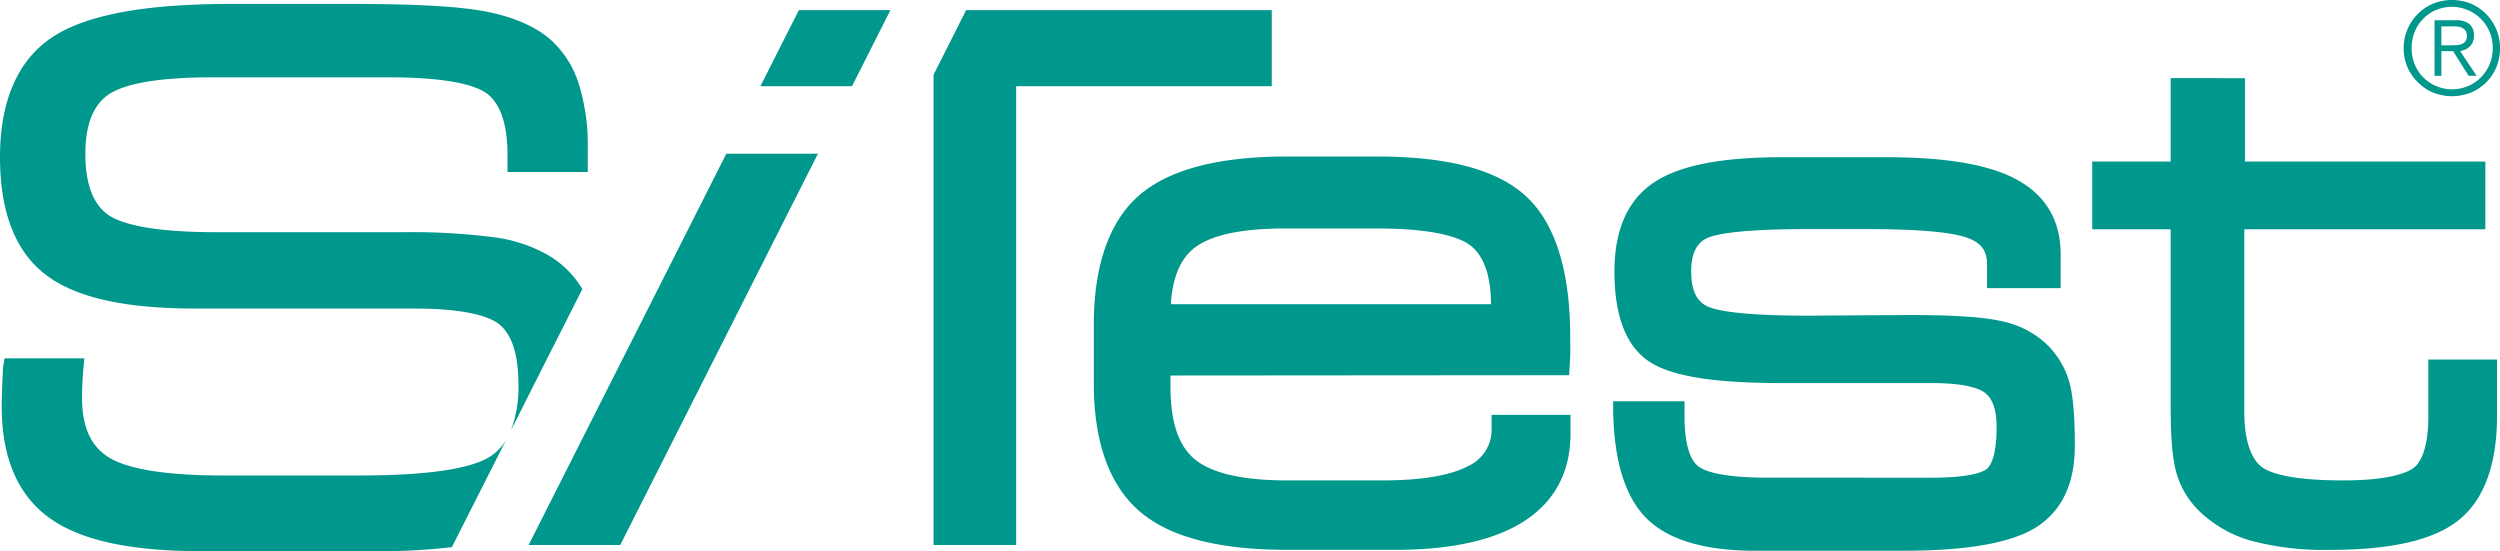 <svg xmlns="http://www.w3.org/2000/svg" viewBox="0 0 479.75 105.78"><defs><style>.cls-1{fill:#00978c;}</style></defs><title>sitest_green</title><g id="レイヤー_2" data-name="レイヤー 2"><g id="レイヤー_1-2" data-name="レイヤー 1"><path class="cls-1" d="M474.18.71a9,9,0,0,1,2.92,2,9.2,9.2,0,0,1,2.65,6.56,9.28,9.28,0,0,1-.7,3.63,9,9,0,0,1-4.87,4.86,9.84,9.84,0,0,1-7.29,0,8.91,8.91,0,0,1-2.92-2,9.08,9.08,0,0,1-2-2.91,9.29,9.29,0,0,1-.71-3.63A9.27,9.27,0,0,1,464,2.66,8.91,8.91,0,0,1,466.89.71a9.71,9.71,0,0,1,7.29,0Zm-6.76,1.22A7.76,7.76,0,0,0,465,3.62a7.57,7.57,0,0,0-1.63,2.5,8.57,8.57,0,0,0,0,6.2,7.67,7.67,0,0,0,1.63,2.5,7.82,7.82,0,0,0,11.12,0,7.86,7.86,0,0,0,1.64-2.5,8,8,0,0,0,.6-3.1,8,8,0,0,0-.6-3.1,7.86,7.86,0,0,0-10.3-4.19Zm-.23,12.62V3.89h4.09a3.84,3.84,0,0,1,2.64.76,2.81,2.81,0,0,1,.83,2.19,3.19,3.19,0,0,1-.21,1.21,2.48,2.48,0,0,1-.59.88,2.76,2.76,0,0,1-.85.57,4.39,4.39,0,0,1-1,.31l3.17,4.74h-1.53l-3-4.74H468.5v4.74Zm4.22-5.89a3.19,3.19,0,0,0,1-.21,1.54,1.54,0,0,0,.72-.56,1.77,1.77,0,0,0,.27-1,1.77,1.77,0,0,0-.21-.92,1.58,1.58,0,0,0-.57-.55,2.19,2.19,0,0,0-.8-.29,5.69,5.69,0,0,0-.94-.07H468.5V8.7h1.74C470.63,8.7,471,8.69,471.41,8.66Z"/><polygon class="cls-1" points="244.05 1.95 185.4 1.95 179.15 14.34 179.15 104.59 195 104.59 195 16.54 244.05 16.54 244.05 1.95"/><path class="cls-1" d="M301.11,72l.11-1.65c0-.64.09-1.36.11-2.13s0-1.9,0-3.38c0-12.7-2.8-21.78-8.3-27s-15-7.8-28.73-7.8H246.88c-13.07,0-22.58,2.5-28.28,7.45s-8.7,13.38-8.7,24.86V73.54c0,11.31,3,19.58,8.76,24.56s15.24,7.41,28.22,7.41h21c10.68,0,18.95-1.86,24.61-5.5,5.9-3.82,8.89-9.47,8.89-16.83V79.61H286.24v2.5a7.68,7.68,0,0,1-4.61,7.38c-3.43,1.79-8.95,2.7-16.38,2.7H247c-8.46,0-14.39-1.35-17.65-4s-4.74-7.31-4.74-14.13v-2ZM229.23,47.56c3.2-2.48,9.06-3.72,17.46-3.72h17.36c11.28,0,16,1.72,18,3.17,2.68,2,4.05,5.8,4.07,11.37H224.68C225,53.31,226.49,49.67,229.23,47.56Z"/><path class="cls-1" d="M393,66.3a17.65,17.65,0,0,0-8.64-4.61c-3.44-.84-9.38-1.24-18.12-1.24l-19.1.13c-13.17,0-17.93-1-19.6-1.84-2.05-1-3-3.21-3-6.63s1-5.42,3-6.39c1.68-.8,6.44-1.76,19.63-1.76H358c9.94,0,16.54.57,19.58,1.69,2.59.94,3.73,2.48,3.73,5v4.64h14.13V48.84c0-6.53-2.85-11.37-8.49-14.41-5.34-2.87-13.53-4.26-25-4.26H342c-11.65,0-19.68,1.57-24.57,4.82-5.07,3.35-7.62,9.11-7.62,17.12,0,8.38,2.17,14.14,6.45,17.12s12.55,4.28,25.74,4.28h28.74c6.26,0,9,1,10.12,1.83,1.52,1.09,2.29,3.32,2.29,6.64,0,5.59-1.18,7.41-1.88,8s-3.17,1.69-10.65,1.69H339.31c-9.49,0-12.56-1.43-13.54-2.29-1.65-1.43-2.51-4.7-2.51-9.44V77H309.57l0,1.79c.14,9.62,2.29,16.58,6.41,20.69s11.13,6.21,20.85,6.21h28.22c12.28,0,20.62-1.44,25.47-4.37,5.07-3.1,7.64-8.39,7.64-15.77,0-6-.38-10.05-1.14-12.51A16.36,16.36,0,0,0,393,66.3Z"/><path class="cls-1" d="M466,69V79.79c0,5.2-1,8.68-2.93,10.08-1.47,1-5,2.32-13.41,2.32-10.46,0-14.41-1.51-15.88-2.78-2-1.76-3.1-5.27-3.1-10.43V44h46.26V31H430.81v-16H416.55V31H401.5V44h15.05v34.3c0,6,.4,10.18,1.21,12.8a16.67,16.67,0,0,0,4.3,7,23.69,23.69,0,0,0,10,5.69,54.29,54.29,0,0,0,15,1.73c11.83,0,19.94-1.86,24.76-5.71s7.36-10.61,7.36-20V69Z"/><polygon class="cls-1" points="145.92 16.54 163.5 16.54 170.87 1.95 153.3 1.95 145.92 16.54"/><polygon class="cls-1" points="101.44 104.59 119.02 104.59 156.96 29.5 139.38 29.5 101.44 104.59"/><path class="cls-1" d="M103.32,72.13l8.43-16.65A18.37,18.37,0,0,0,105,48.86,28.22,28.22,0,0,0,95,45.56a124.09,124.09,0,0,0-17.81-1H41.57c-13.18,0-18.54-1.78-20.73-3.28-2.95-2-4.46-6-4.46-11.71s1.54-9.5,4.56-11.5c3.28-2.14,9.94-3.23,19.83-3.23h33.8c12.07,0,16.9,1.68,18.82,3.08,2.62,1.93,4,5.89,4,11.78v3.31h15.4V28.41A39.1,39.1,0,0,0,111,15.89a19.07,19.07,0,0,0-5.57-8.48c-3-2.49-7.18-4.25-12.37-5.23S79.44.75,66.92.75H44.43c-16.76,0-28,2.11-34.5,6.46S0,19.36,0,30.14c0,10.52,2.93,18.1,8.72,22.54s15.17,6.53,28.92,6.53H79.5c10.42,0,14.66,1.68,16.38,3.08,2.39,2,3.61,5.84,3.61,11.51a23.39,23.39,0,0,1-1.44,8.78Z"/><path class="cls-1" d="M94.16,87.55c-3.77,2.46-12.27,3.7-25.31,3.7H43c-10.8,0-18.21-1.14-22-3.4-3.54-2.13-5.25-5.87-5.25-11.47,0-.68,0-2,.12-3.82.05-.77.09-1.39.14-1.86l.17-1.93H.87L.63,70.24a7.23,7.23,0,0,0-.1,1.35c-.14,3-.2,5.14-.2,6.4,0,9.88,3.11,17.09,9.23,21.45s15.67,6.34,29.48,6.34h33.6A120.34,120.34,0,0,0,86.71,105L97.14,84.39A9.62,9.62,0,0,1,94.16,87.55Z"/></g></g></svg>